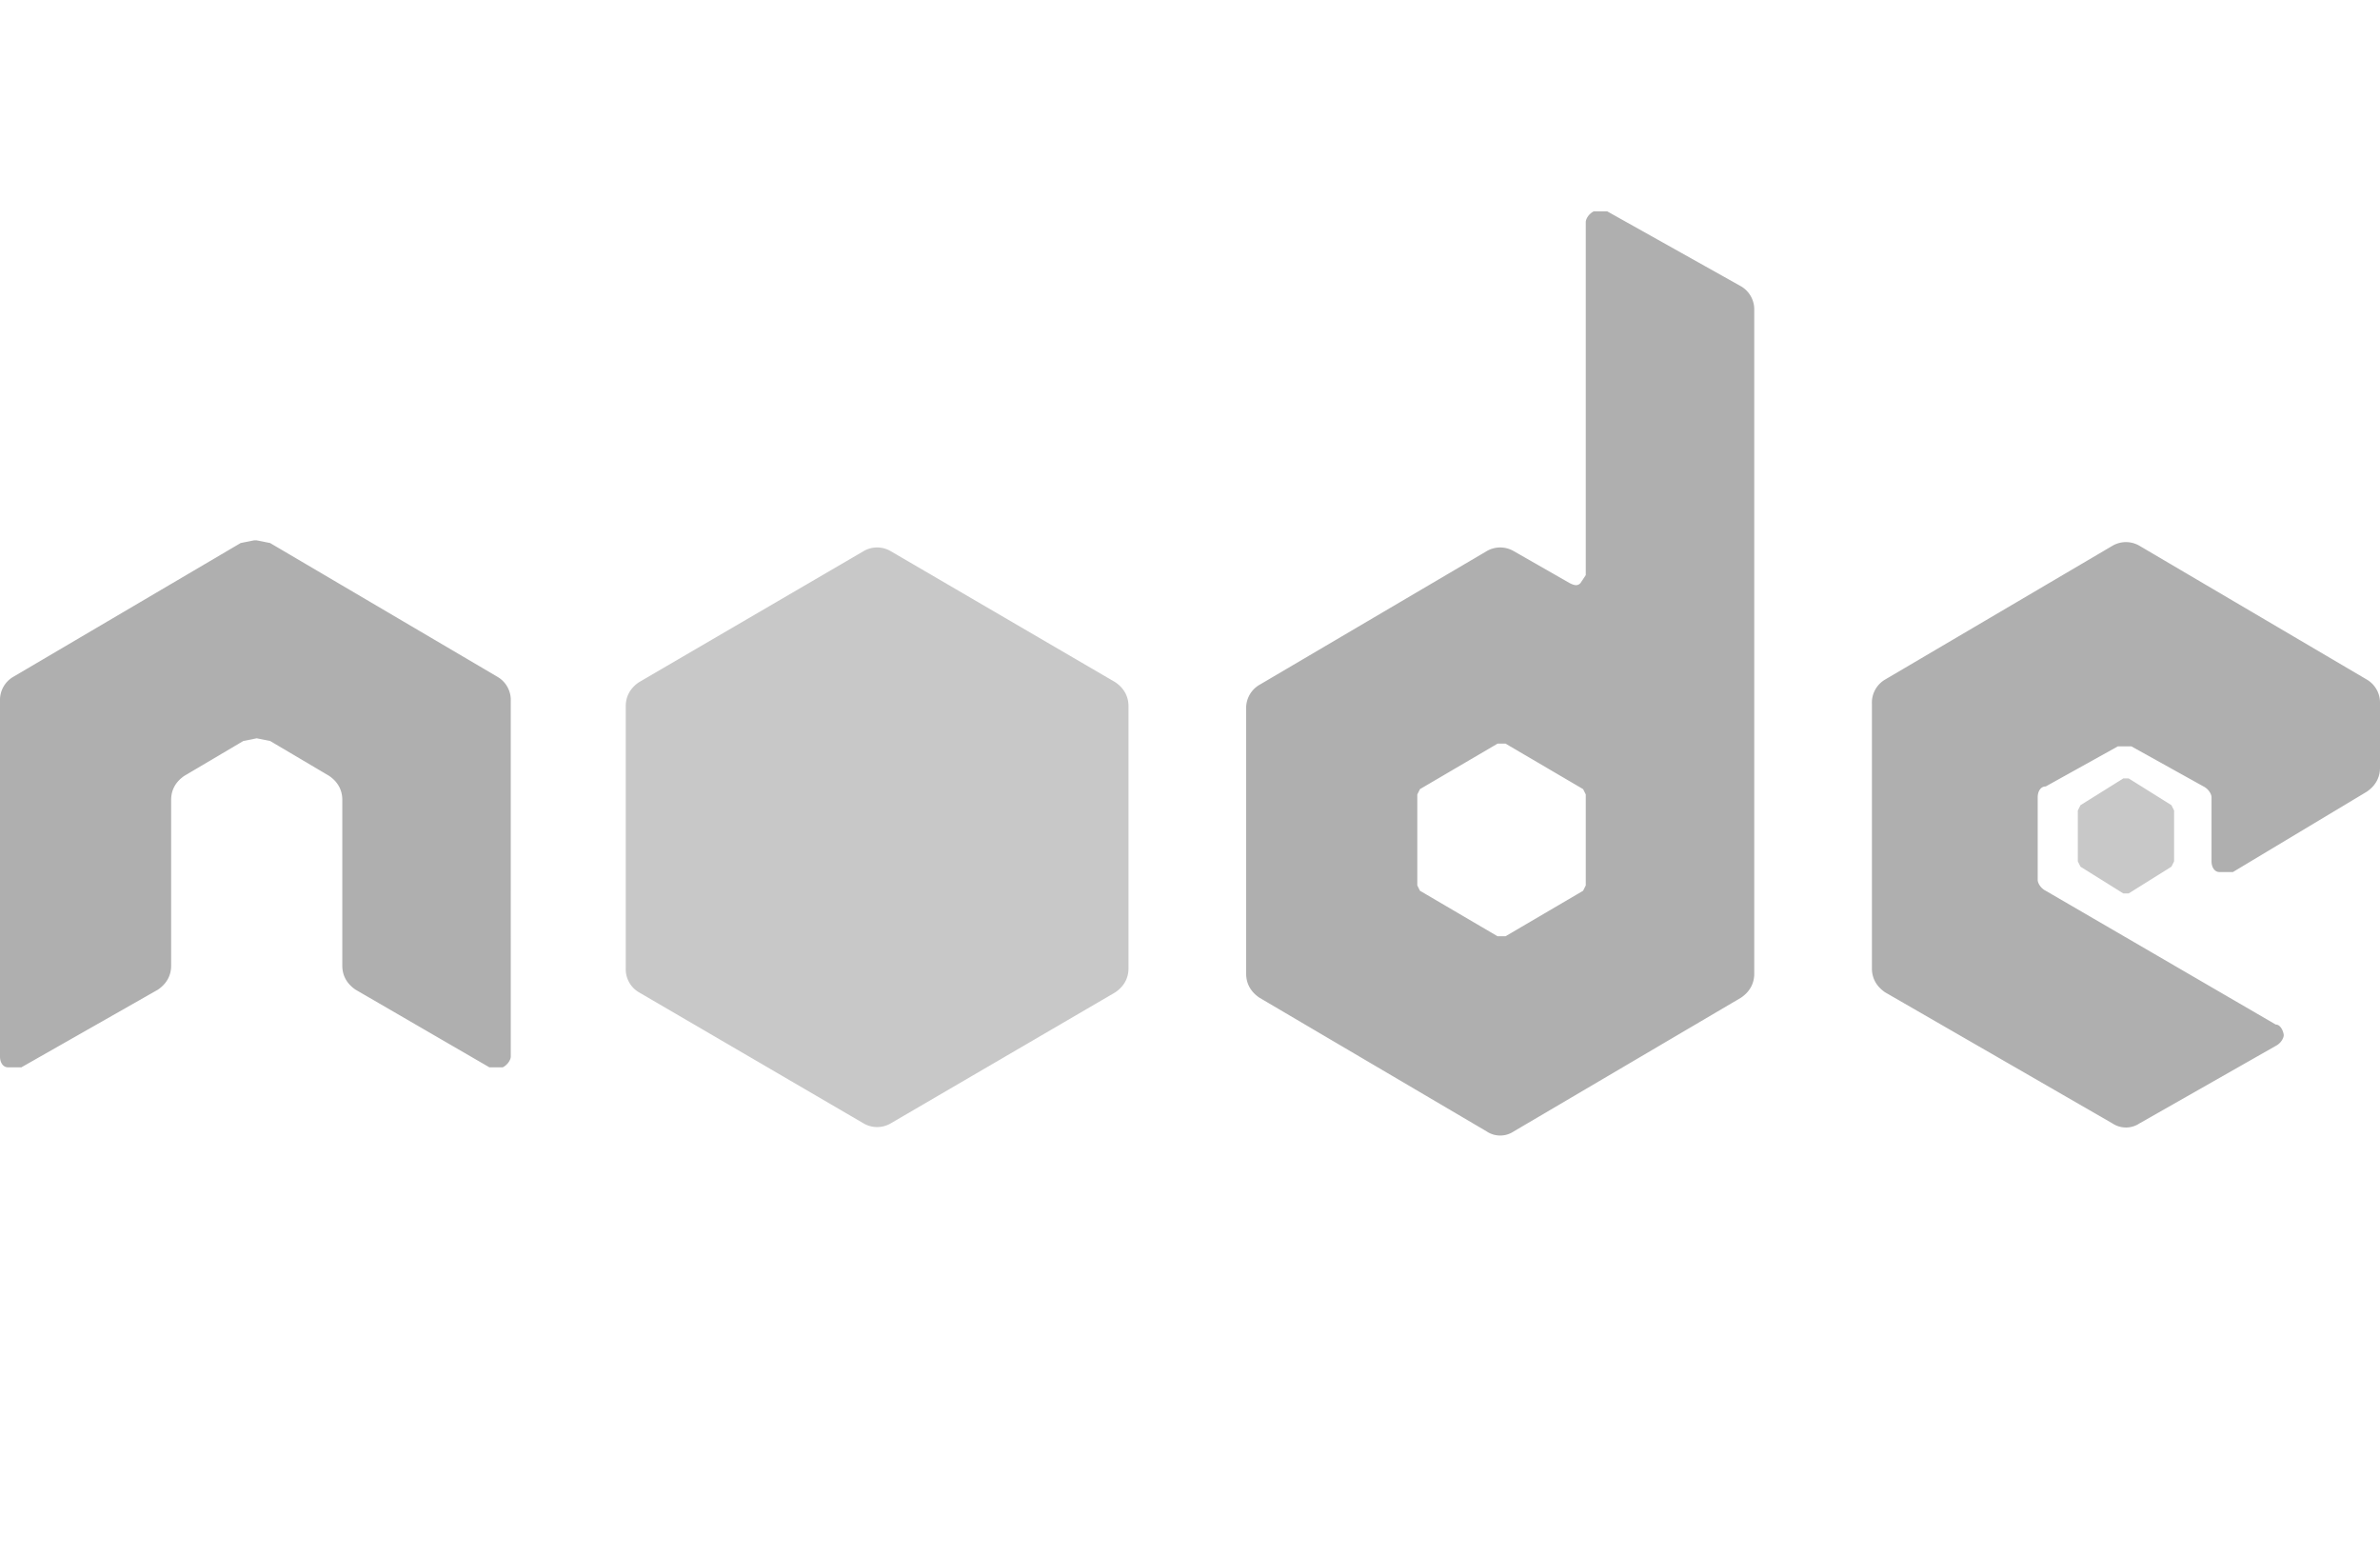 <svg xmlns="http://www.w3.org/2000/svg" viewBox="0 0 89 58.2" role="img">
  <path fill="#afafaf" fill-rule="evenodd" d="M19.1 26.2a1 1 0 00-.5-.9l-8.5-5-.5-.1h-.1l-.5.1-8.5 5a1 1 0 00-.5.9v13.3c0 .2.1.4.3.4h.5L5.9 37c.3-.2.5-.5.5-.9v-6.2c0-.4.2-.7.5-.9l2.2-1.3.5-.1.5.1 2.2 1.3c.3.2.5.5.5.9v6.2c0 .4.2.7.5.9l5 2.9h.5c.2-.1.3-.3.3-.4V26.2zM60.1 7.9h-.5c-.2.1-.3.3-.3.4v13.2l-.2.3c-.1.1-.2.1-.4 0l-2.1-1.2a1 1 0 00-1 0l-8.5 5a1 1 0 00-.5.9v9.9c0 .4.2.7.5.9l8.5 5c.3.2.7.2 1 0l8.5-5c.3-.2.5-.5.5-.9V11.6a1 1 0 00-.5-.9l-5-2.8zm-.8 25.2l-.1.2-2.9 1.7H56l-2.9-1.7-.1-.2v-3.4l.1-.2 2.9-1.7h.3l2.9 1.7.1.2v3.4zM88.5 29.6c.3-.2.5-.5.5-.9v-2.4a1 1 0 00-.5-.9l-8.5-5a1 1 0 00-1 0l-8.5 5a1 1 0 00-.5.9v9.9c0 .4.2.7.5.9L79 42c.3.2.7.2 1 0l5.1-2.9c.2-.1.3-.3.3-.4s-.1-.4-.3-.4l-8.6-5c-.2-.1-.3-.3-.3-.4v-3.1c0-.2.1-.4.3-.4l2.7-1.5h.5l2.7 1.5c.2.1.3.3.3.4v2.4c0 .2.1.4.3.4h.5l5-3z" clip-rule="evenodd"/>
  <path fill="#c8c8c8" fill-rule="evenodd" d="M79.4 29.1h.2l1.6 1 .1.2v1.9l-.1.2-1.6 1h-.2l-1.6-1-.1-.2v-1.9l.1-.2 1.6-1zM32.3 20.6a1 1 0 011 0l8.4 4.9c.3.2.5.5.5.9v9.8c0 .4-.2.7-.5.9L33.3 42a1 1 0 01-1 0l-8.4-4.9a1 1 0 01-.5-.9v-9.8c0-.4.2-.7.5-.9l8.4-4.9z" clip-rule="evenodd"/>
</svg>